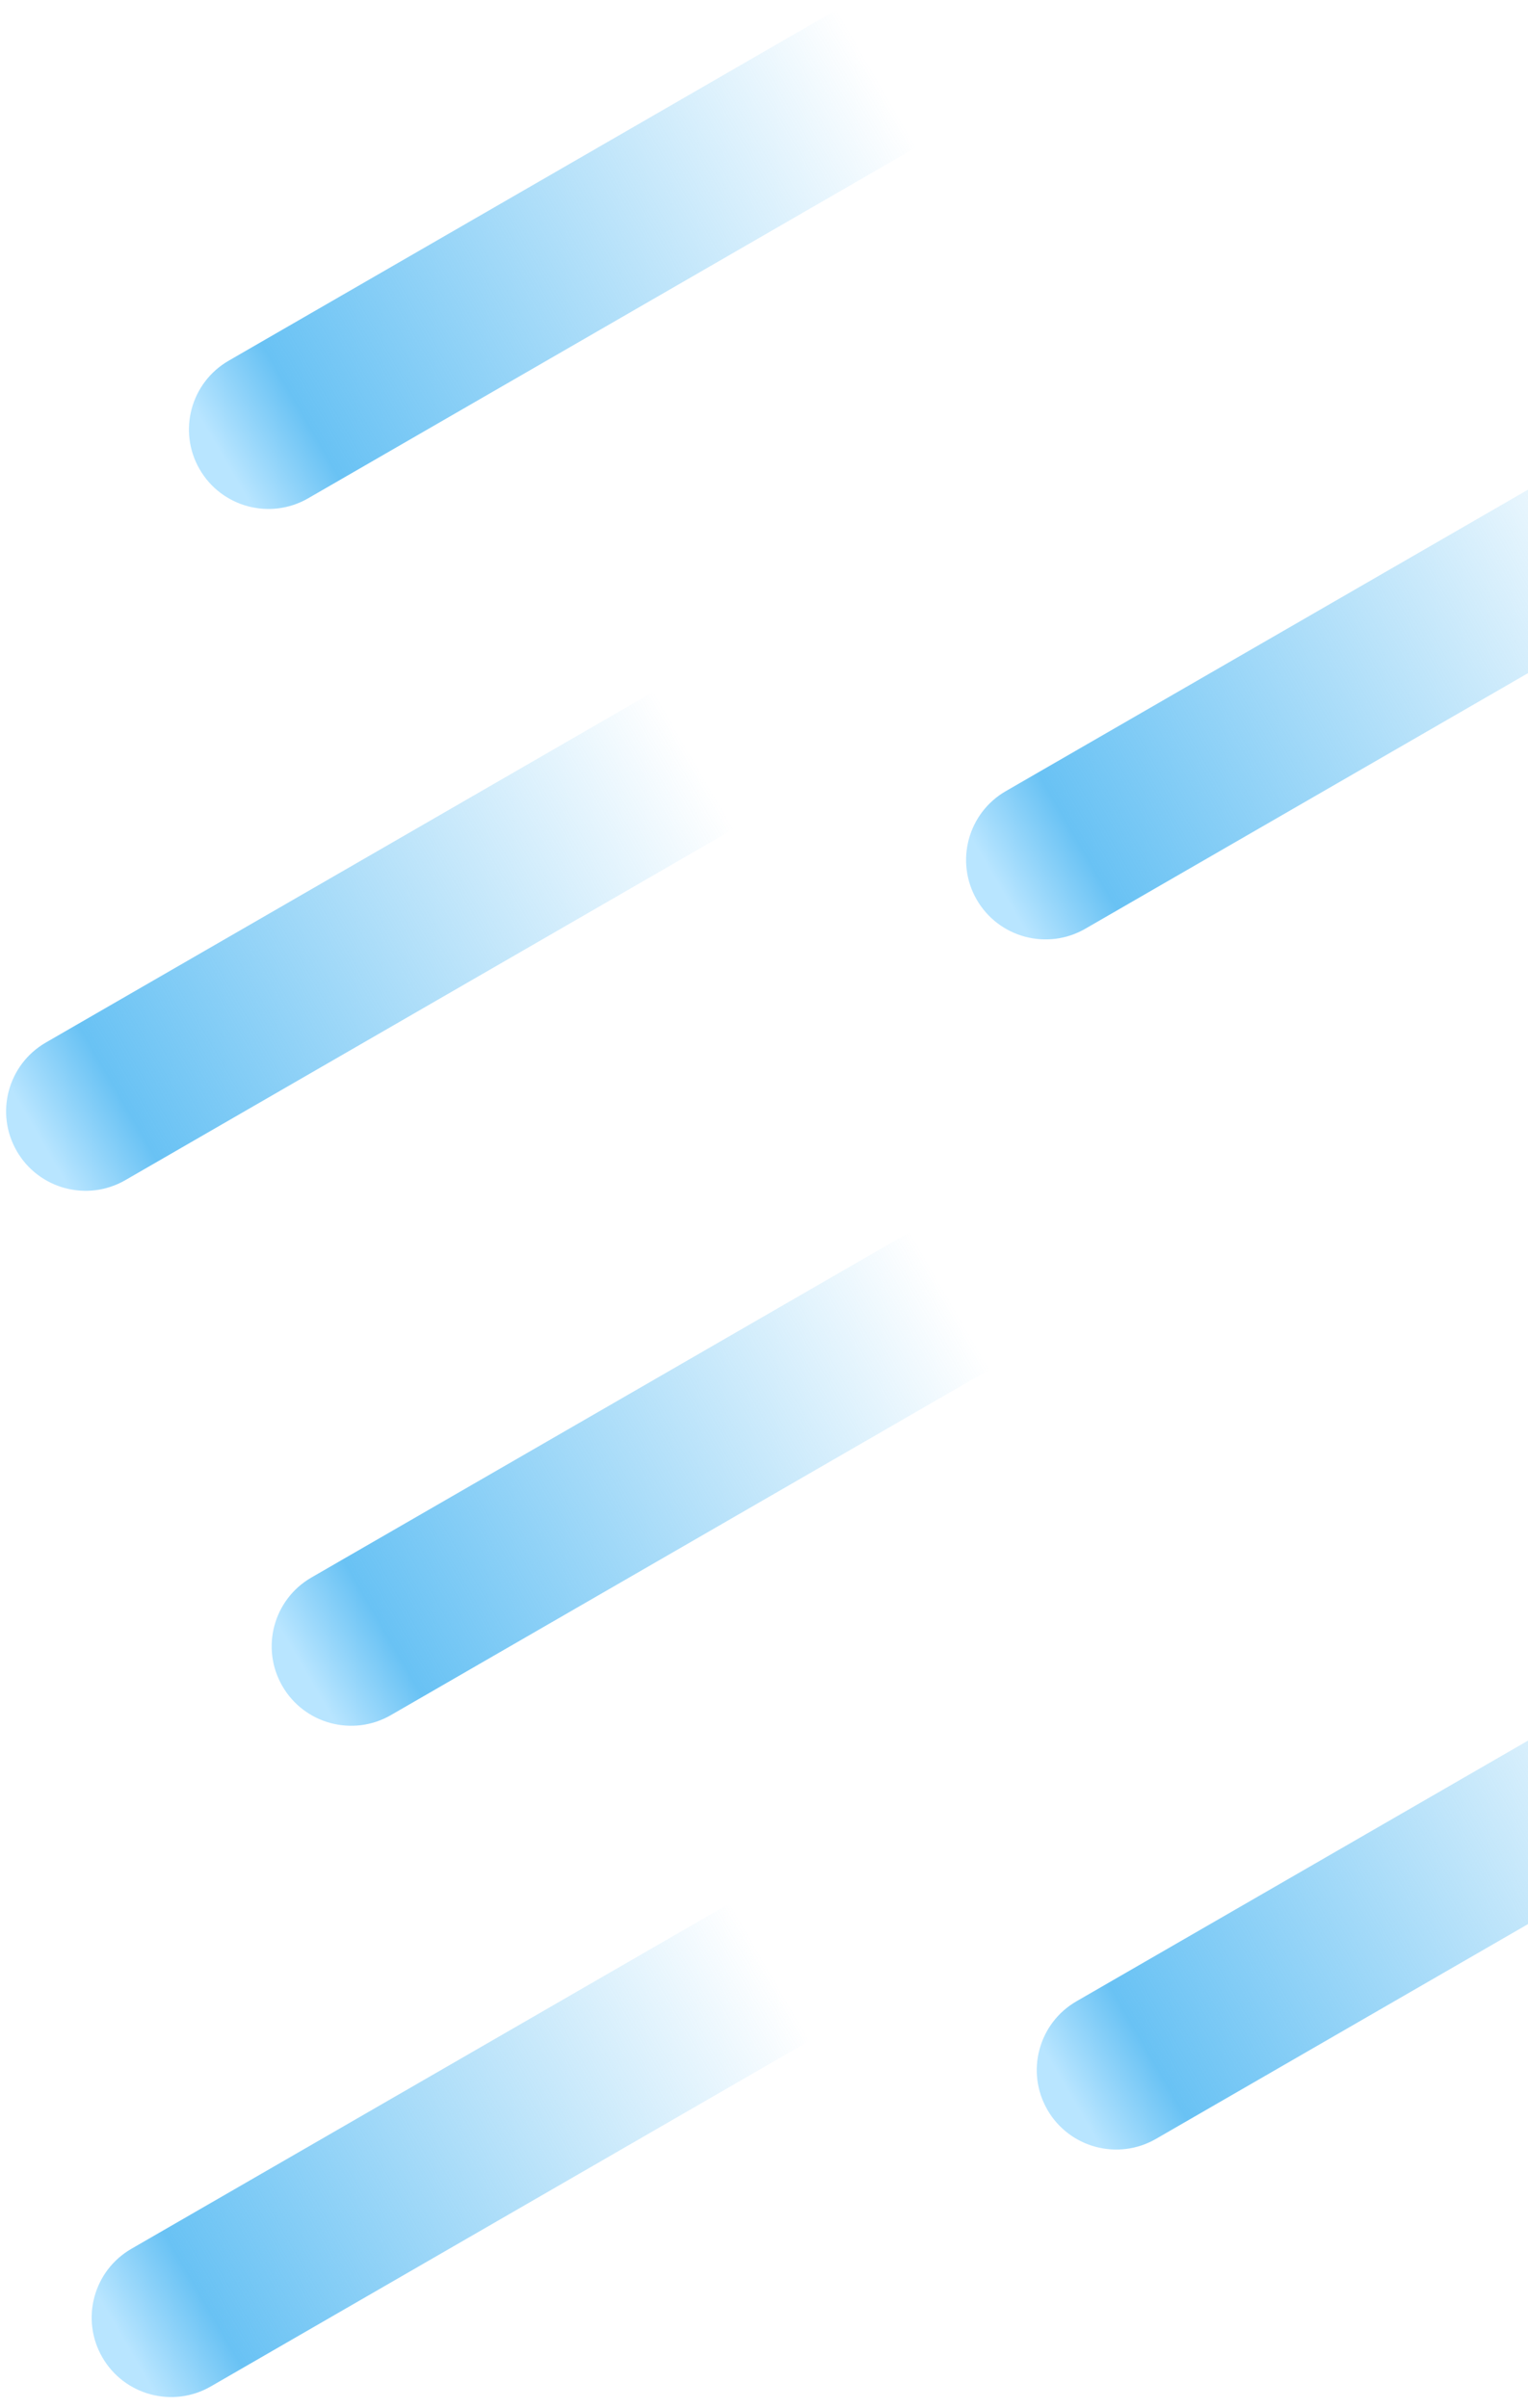 <svg width="125" height="197" viewBox="0 0 125 197" fill="none" xmlns="http://www.w3.org/2000/svg">
<path d="M18.708 29.509C15.599 31.303 14.534 35.279 16.329 38.388C18.124 41.497 22.099 42.562 25.208 40.767L18.708 29.509ZM25.208 40.767L75.676 11.629L69.176 0.371L18.708 29.509L25.208 40.767Z" fill="url(#paint0_linear_386_1564)"/>
<path d="M3.75 85.291C0.641 87.086 -0.424 91.061 1.371 94.17C3.166 97.279 7.141 98.344 10.25 96.55L3.75 85.291ZM10.25 96.55L60.718 67.412L54.218 56.153L3.75 85.291L10.25 96.55Z" fill="url(#paint1_linear_386_1564)"/>
<path d="M82.282 64.723C79.173 66.518 78.108 70.494 79.903 73.603C81.698 76.711 85.673 77.777 88.782 75.982L82.282 64.723ZM88.782 75.982L139.25 46.844L132.75 35.586L82.282 64.723L88.782 75.982Z" fill="url(#paint2_linear_386_1564)"/>
<path d="M25.476 129.057C22.367 130.852 21.302 134.827 23.097 137.936C24.892 141.045 28.867 142.11 31.976 140.315L25.476 129.057ZM31.976 140.315L81.662 111.629L75.162 100.371L25.476 129.057L31.976 140.315Z" fill="url(#paint3_linear_386_1564)"/>
<path d="M10.75 183.975C7.641 185.77 6.576 189.745 8.371 192.854C10.166 195.963 14.141 197.028 17.25 195.233L10.75 183.975ZM17.25 195.233L66.936 166.547L60.436 155.289L10.75 183.975L17.25 195.233Z" fill="url(#paint4_linear_386_1564)"/>
<path d="M88.064 163.726C84.955 165.52 83.89 169.496 85.685 172.605C87.48 175.714 91.455 176.779 94.564 174.984L88.064 163.726ZM94.564 174.984L144.25 146.298L137.75 135.04L88.064 163.726L94.564 174.984Z" fill="url(#paint5_linear_386_1564)"/>
<defs>
<linearGradient id="paint0_linear_386_1564" x1="18.18" y1="37.319" x2="71.668" y2="6.272" gradientUnits="userSpaceOnUse">
<stop stop-color="#B8E5FF"/>
<stop offset="0.12" stop-color="#69C2F4"/>
<stop offset="1" stop-color="#69C2F4" stop-opacity="0"/>
</linearGradient>
<linearGradient id="paint1_linear_386_1564" x1="3.222" y1="93.102" x2="56.711" y2="62.055" gradientUnits="userSpaceOnUse">
<stop stop-color="#B8E5FF"/>
<stop offset="0.12" stop-color="#69C2F4"/>
<stop offset="1" stop-color="#69C2F4" stop-opacity="0"/>
</linearGradient>
<linearGradient id="paint2_linear_386_1564" x1="81.753" y1="72.534" x2="135.242" y2="41.487" gradientUnits="userSpaceOnUse">
<stop stop-color="#B8E5FF"/>
<stop offset="0.12" stop-color="#69C2F4"/>
<stop offset="1" stop-color="#69C2F4" stop-opacity="0"/>
</linearGradient>
<linearGradient id="paint3_linear_386_1564" x1="25.006" y1="136.834" x2="77.667" y2="106.27" gradientUnits="userSpaceOnUse">
<stop stop-color="#B8E5FF"/>
<stop offset="0.12" stop-color="#69C2F4"/>
<stop offset="1" stop-color="#69C2F4" stop-opacity="0"/>
</linearGradient>
<linearGradient id="paint4_linear_386_1564" x1="10.28" y1="191.751" x2="62.941" y2="161.188" gradientUnits="userSpaceOnUse">
<stop stop-color="#B8E5FF"/>
<stop offset="0.12" stop-color="#69C2F4"/>
<stop offset="1" stop-color="#69C2F4" stop-opacity="0"/>
</linearGradient>
<linearGradient id="paint5_linear_386_1564" x1="87.594" y1="171.502" x2="140.255" y2="140.939" gradientUnits="userSpaceOnUse">
<stop stop-color="#B8E5FF"/>
<stop offset="0.12" stop-color="#69C2F4"/>
<stop offset="1" stop-color="#69C2F4" stop-opacity="0"/>
</linearGradient>
</defs>
</svg>
